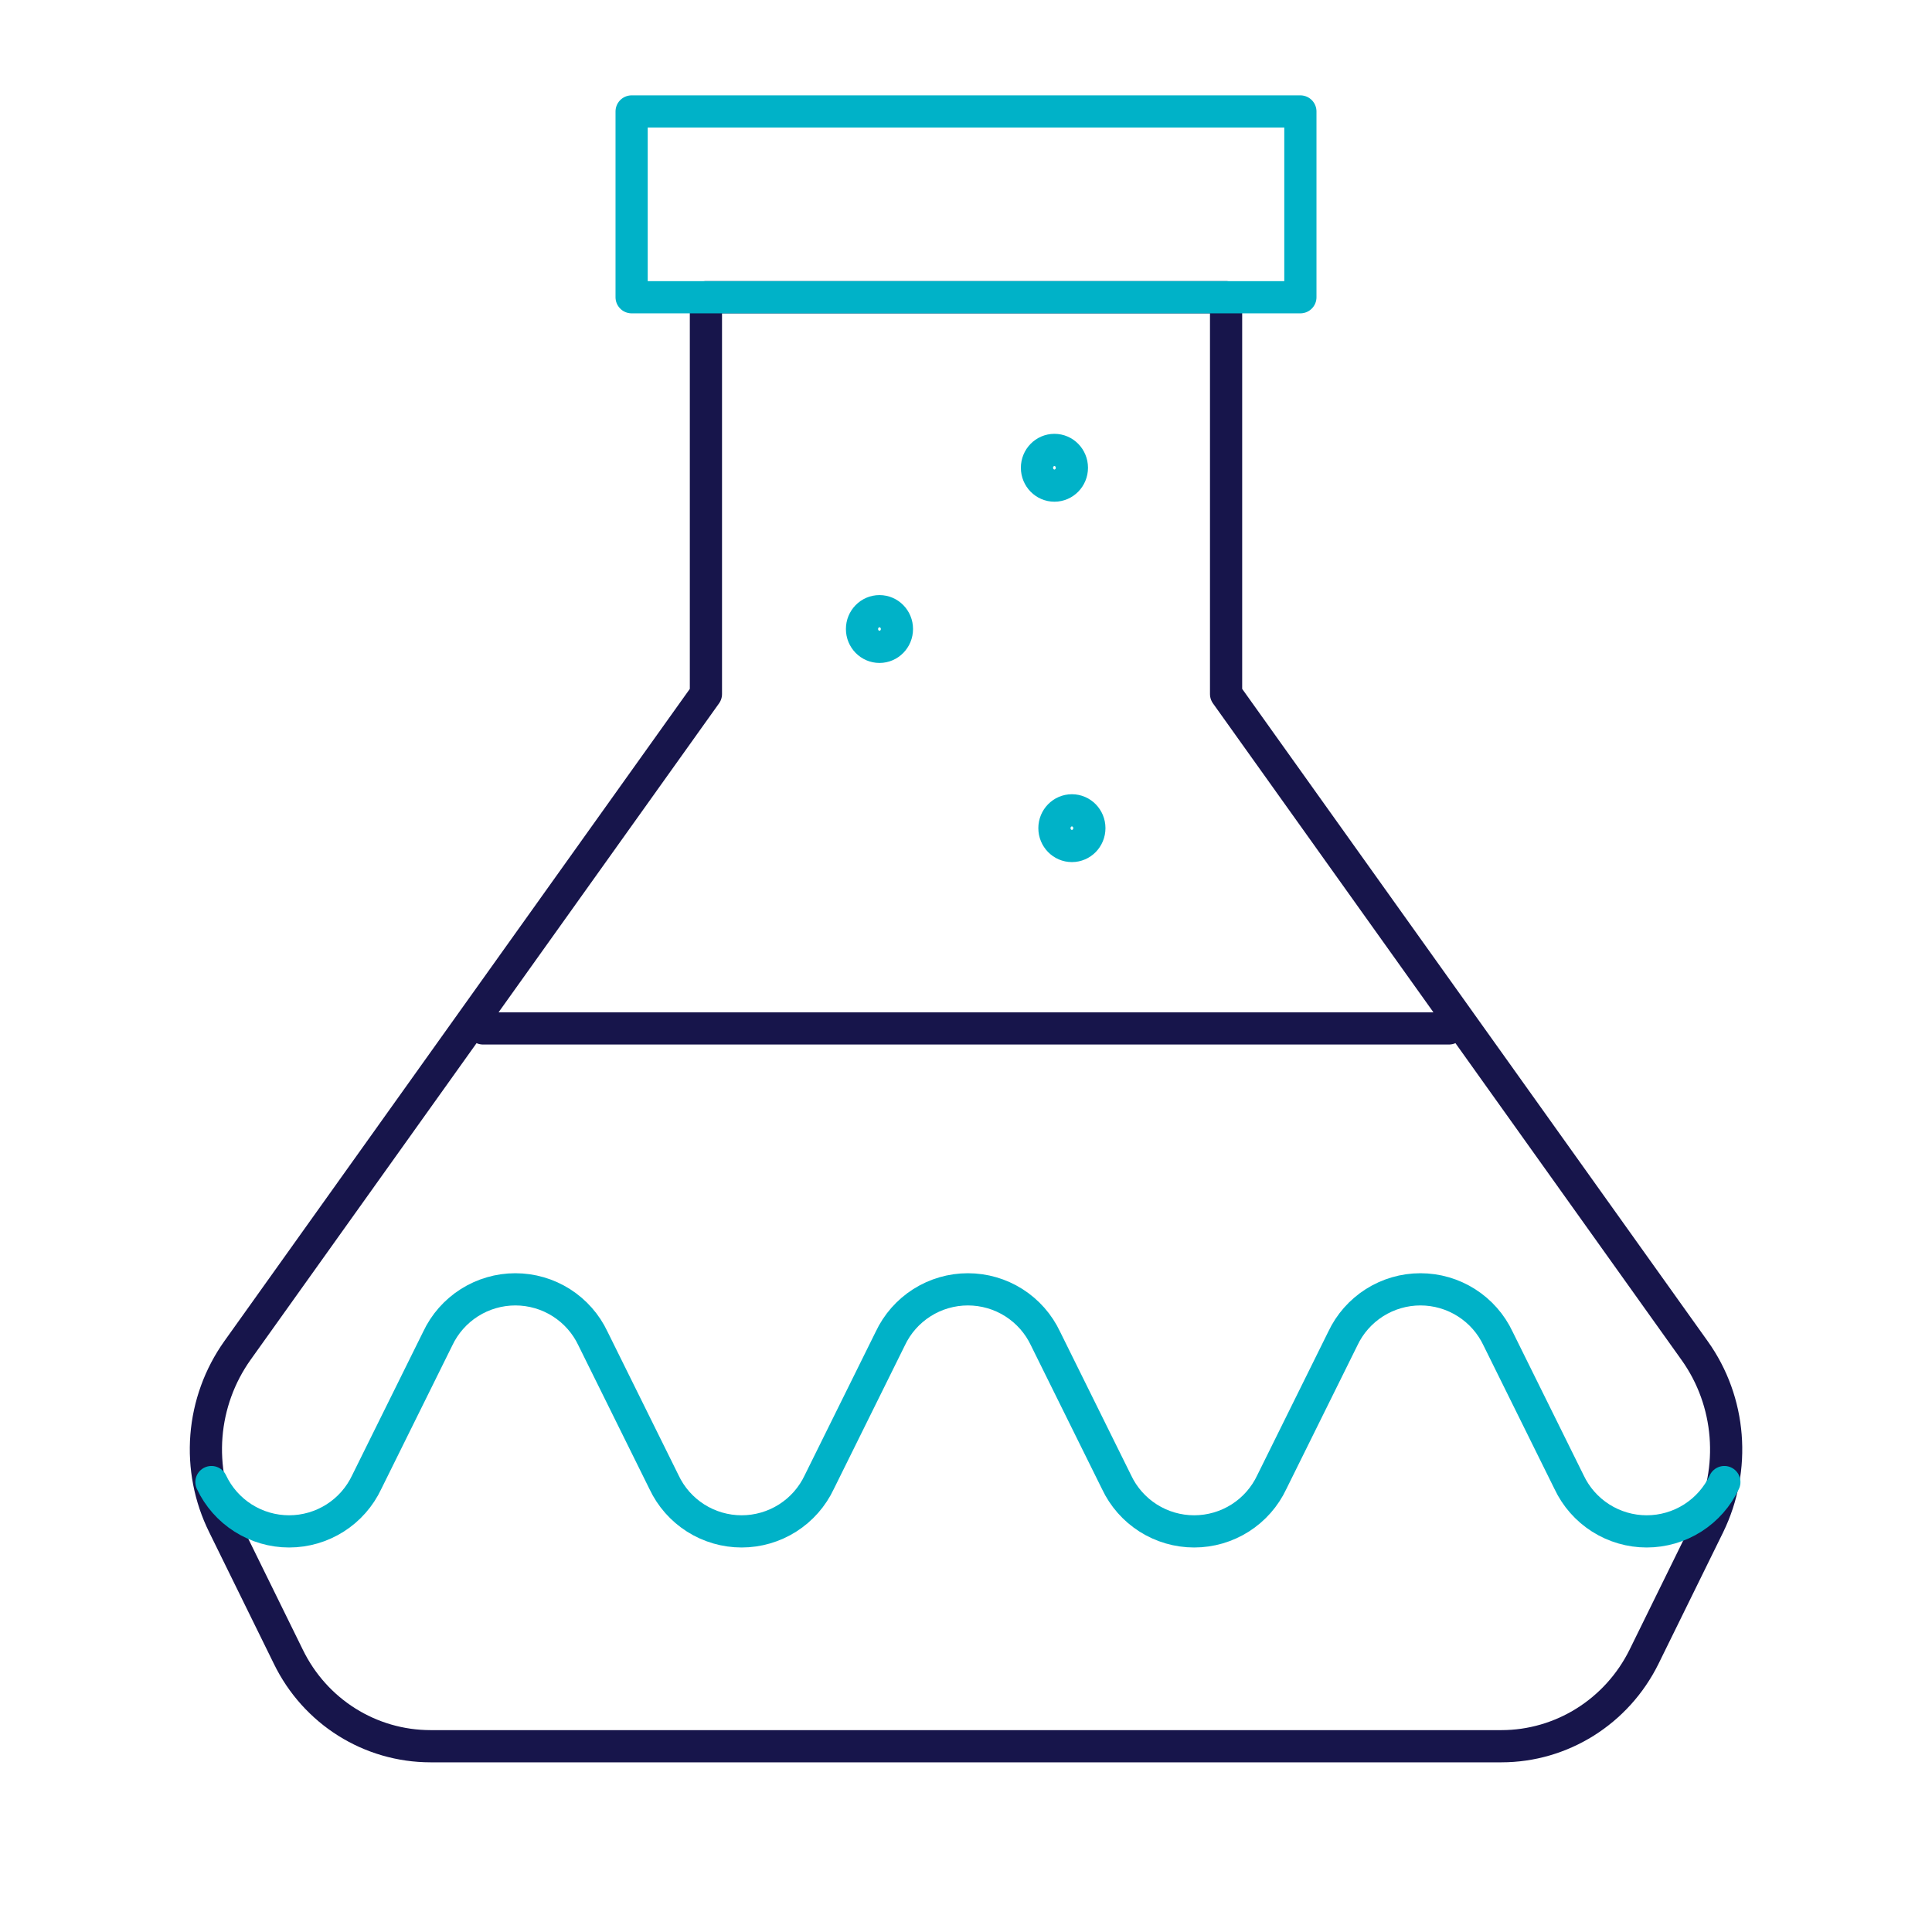 <svg width="120" height="120" viewBox="0 0 120 120" fill="none" xmlns="http://www.w3.org/2000/svg">
<path d="M30 63.877H90M105.254 83.885L76.154 43.108V18.461H43.846V43.108L14.746 83.885C13.637 85.446 12.972 87.28 12.821 89.19C12.671 91.1 13.041 93.014 13.893 94.731L17.908 102.9C19.569 106.315 22.985 108.461 26.746 108.461H93.254C96.993 108.461 100.431 106.315 102.116 102.9L106.131 94.731C107.839 91.223 107.516 87.046 105.254 83.885Z" stroke="#17154B" stroke-width="2" stroke-miterlimit="10" stroke-linecap="round" stroke-linejoin="round"/>
<path d="M107.103 92.054C106.672 92.97 105.99 93.744 105.136 94.287C104.282 94.829 103.291 95.117 102.279 95.117C101.268 95.117 100.277 94.829 99.423 94.287C98.569 93.744 97.886 92.97 97.456 92.054L93.049 83.146C92.619 82.23 91.937 81.456 91.082 80.913C90.228 80.371 89.237 80.083 88.226 80.083C87.214 80.083 86.223 80.371 85.369 80.913C84.515 81.456 83.833 82.23 83.403 83.146L78.995 92.054C78.565 92.97 77.883 93.744 77.029 94.287C76.174 94.829 75.184 95.117 74.172 95.117C73.16 95.117 72.169 94.829 71.315 94.287C70.461 93.744 69.779 92.97 69.349 92.054L64.941 83.146C64.511 82.23 63.829 81.456 62.975 80.913C62.121 80.371 61.13 80.083 60.118 80.083C59.106 80.083 58.115 80.371 57.261 80.913C56.407 81.456 55.725 82.23 55.295 83.146L50.887 92.054C50.457 92.97 49.775 93.744 48.921 94.287C48.067 94.829 47.076 95.117 46.064 95.117C45.052 95.117 44.061 94.829 43.207 94.287C42.353 93.744 41.671 92.97 41.241 92.054L36.833 83.146C36.403 82.23 35.721 81.456 34.867 80.913C34.013 80.371 33.022 80.083 32.01 80.083C30.998 80.083 30.008 80.371 29.153 80.913C28.299 81.456 27.617 82.23 27.187 83.146L22.779 92.054C22.349 92.97 21.667 93.744 20.813 94.287C19.959 94.829 18.968 95.117 17.956 95.117C16.945 95.117 15.954 94.829 15.1 94.287C14.245 93.744 13.563 92.97 13.133 92.054M66.577 52.546C67.177 52.546 67.662 52.05 67.662 51.438C67.662 50.827 67.177 50.331 66.577 50.331C65.98 50.331 65.493 50.827 65.493 51.438C65.493 52.05 65.98 52.546 66.577 52.546ZM65.493 30.162C66.093 30.162 66.577 29.665 66.577 29.054C66.577 28.442 66.093 27.946 65.493 27.946C64.892 27.946 64.408 28.442 64.408 29.054C64.408 29.665 64.892 30.162 65.493 30.162ZM54.626 40.177C55.226 40.177 55.71 39.681 55.71 39.069C55.71 38.458 55.226 37.962 54.626 37.962C54.026 37.962 53.541 38.458 53.541 39.069C53.541 39.681 54.026 40.177 54.626 40.177ZM80.769 6.923H39.231V18.462H80.769V6.923Z" stroke="#00B2C8" stroke-width="2" stroke-miterlimit="10" stroke-linecap="round" stroke-linejoin="round"/>
</svg>
